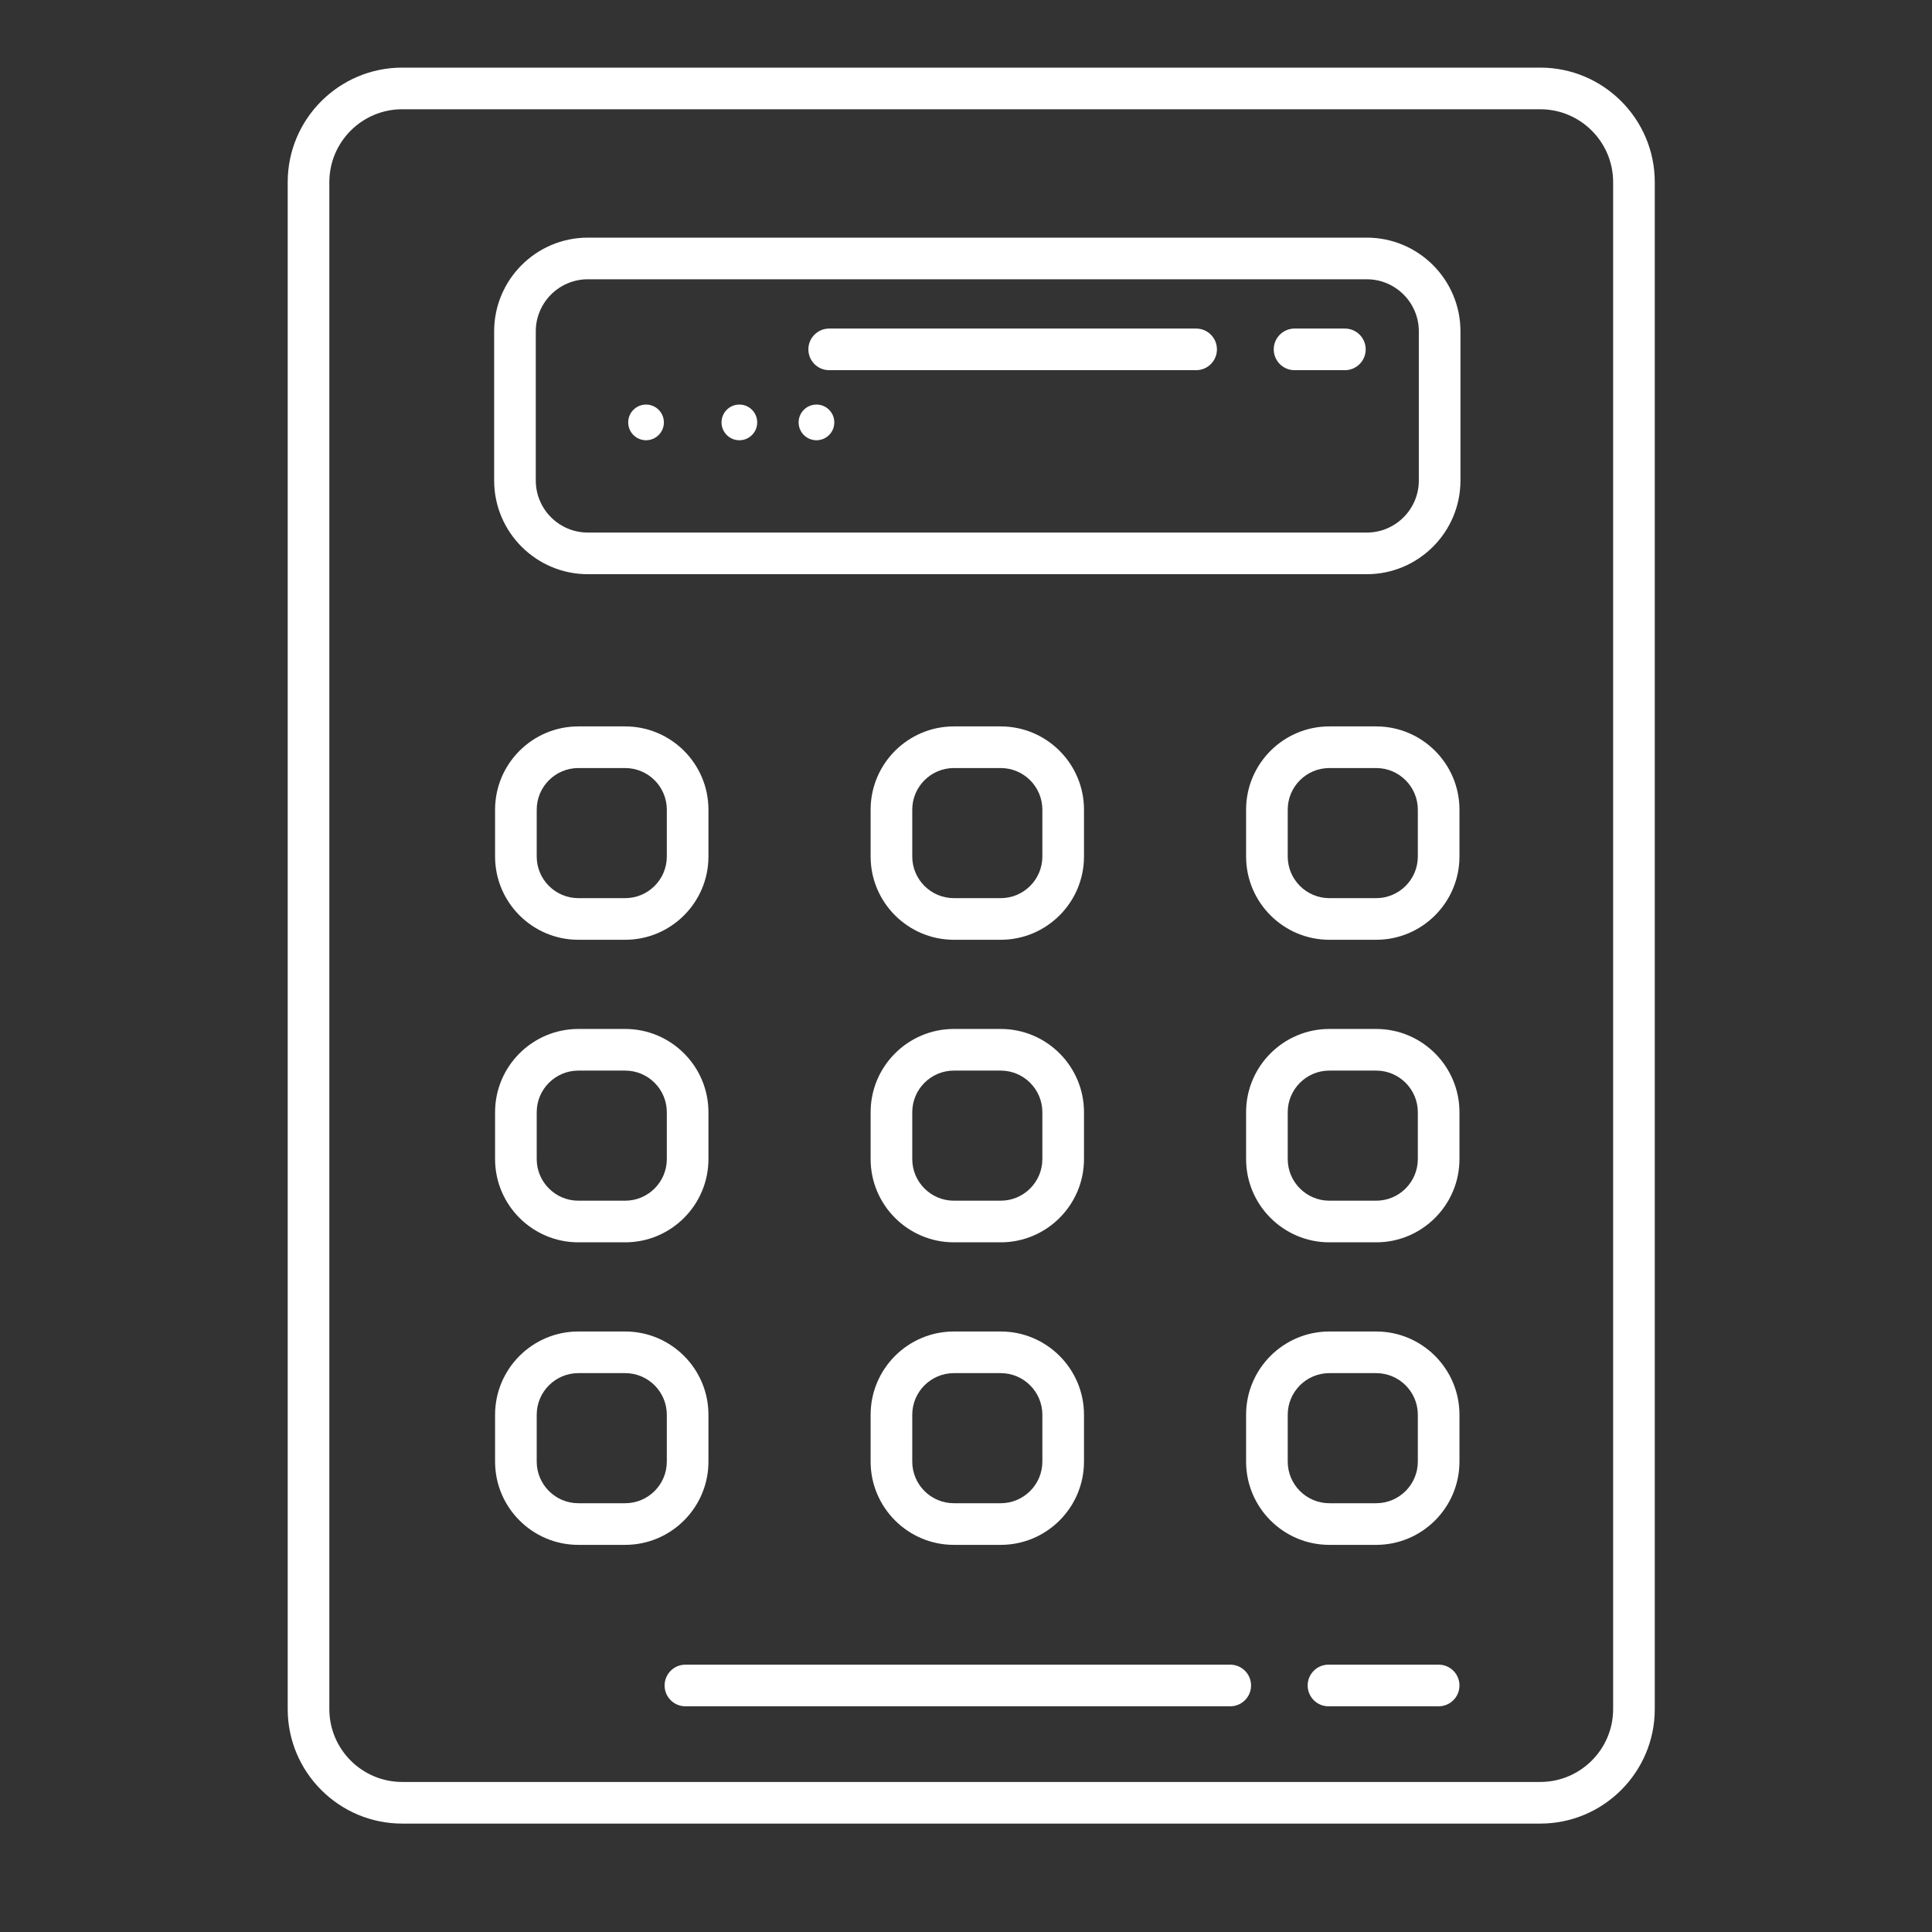 <?xml version="1.0" encoding="utf-8"?>
<!-- Generator: Adobe Illustrator 22.0.0, SVG Export Plug-In . SVG Version: 6.00 Build 0)  -->
<svg version="1.1" xmlns="http://www.w3.org/2000/svg" xmlns:xlink="http://www.w3.org/1999/xlink" x="0px" y="0px"
	 viewBox="0 0 1000 1000" style="enable-background:new 0 0 1000 1000;" xml:space="preserve">
<rect x="0" y="0" width="1000" height="1000" fill="#333333" stroke="none"/>
<style type="text/css">
	.st0{display:none;}
	.st1{display:inline;}
	.st2{fill:#FFFFFF;}
</style>
<g id="Layer_1" class="st0">
	<rect class="st1" width="1000" height="1000"/>
</g>
<g id="Layer_2">
	<g>
		<path class="st2" d="M797.24,943.888H208.18c-32.679,0-59.265-26.586-59.265-59.265V94.265C148.915,61.586,175.501,35,208.18,35
			H797.24c32.679,0,59.266,26.586,59.266,59.265v790.358C856.506,917.302,829.919,943.888,797.24,943.888z M208.18,56.551
			c-20.796,0-37.714,16.918-37.714,37.714v790.358c0,20.796,16.918,37.714,37.714,37.714H797.24
			c20.796,0,37.715-16.918,37.715-37.714V94.265c0-20.796-16.919-37.714-37.715-37.714H208.18z"/>
	</g>
	<g>
		<path class="st2" d="M323.589,486.427h-24.237c-23.767,0-43.102-19.335-43.102-43.102v-24.237
			c0-23.767,19.335-43.102,43.102-43.102h24.237c23.766,0,43.102,19.335,43.102,43.102v24.237
			C366.691,467.092,347.355,486.427,323.589,486.427z M299.353,397.538c-11.883,0-21.551,9.668-21.551,21.551v24.237
			c0,11.883,9.668,21.551,21.551,21.551h24.237c11.883,0,21.551-9.667,21.551-21.551v-24.237c0-11.883-9.667-21.551-21.551-21.551
			H299.353z"/>
	</g>
	<g>
		<path class="st2" d="M517.972,486.427h-24.237c-23.767,0-43.102-19.335-43.102-43.102v-24.237
			c0-23.767,19.335-43.102,43.102-43.102h24.237c23.767,0,43.102,19.335,43.102,43.102v24.237
			C561.073,467.092,541.738,486.427,517.972,486.427z M493.734,397.538c-11.883,0-21.551,9.668-21.551,21.551v24.237
			c0,11.883,9.668,21.551,21.551,21.551h24.237c11.883,0,21.551-9.667,21.551-21.551v-24.237c0-11.883-9.668-21.551-21.551-21.551
			H493.734z"/>
	</g>
	<g>
		<path class="st2" d="M712.314,486.427h-24.237c-23.767,0-43.102-19.335-43.102-43.102v-24.237
			c0-23.767,19.335-43.102,43.102-43.102h24.237c23.767,0,43.102,19.335,43.102,43.102v24.237
			C755.416,467.092,736.081,486.427,712.314,486.427z M688.077,397.538c-11.883,0-21.551,9.668-21.551,21.551v24.237
			c0,11.883,9.668,21.551,21.551,21.551h24.237c11.883,0,21.551-9.667,21.551-21.551v-24.237c0-11.883-9.668-21.551-21.551-21.551
			H688.077z"/>
	</g>
	<g>
		<path class="st2" d="M323.589,643.026h-24.237c-23.767,0-43.102-19.336-43.102-43.103v-24.236
			c0-23.767,19.335-43.102,43.102-43.102h24.237c23.766,0,43.102,19.335,43.102,43.102v24.236
			C366.691,623.69,347.355,643.026,323.589,643.026z M299.353,554.137c-11.883,0-21.551,9.668-21.551,21.551v24.236
			c0,11.884,9.668,21.552,21.551,21.552h24.237c11.883,0,21.551-9.668,21.551-21.552v-24.236c0-11.883-9.667-21.551-21.551-21.551
			H299.353z"/>
	</g>
	<g>
		<path class="st2" d="M517.972,643.026h-24.237c-23.767,0-43.102-19.336-43.102-43.103v-24.236
			c0-23.767,19.335-43.102,43.102-43.102h24.237c23.767,0,43.102,19.335,43.102,43.102v24.236
			C561.073,623.69,541.738,643.026,517.972,643.026z M493.734,554.137c-11.883,0-21.551,9.668-21.551,21.551v24.236
			c0,11.884,9.668,21.552,21.551,21.552h24.237c11.883,0,21.551-9.668,21.551-21.552v-24.236c0-11.883-9.668-21.551-21.551-21.551
			H493.734z"/>
	</g>
	<g>
		<path class="st2" d="M712.314,643.026h-24.237c-23.767,0-43.102-19.336-43.102-43.103v-24.236
			c0-23.767,19.335-43.102,43.102-43.102h24.237c23.767,0,43.102,19.335,43.102,43.102v24.236
			C755.416,623.69,736.081,643.026,712.314,643.026z M688.077,554.137c-11.883,0-21.551,9.668-21.551,21.551v24.236
			c0,11.884,9.668,21.552,21.551,21.552h24.237c11.883,0,21.551-9.668,21.551-21.552v-24.236c0-11.883-9.668-21.551-21.551-21.551
			H688.077z"/>
	</g>
	<g>
		<path class="st2" d="M323.589,799.621h-24.237c-23.767,0-43.102-19.336-43.102-43.103v-24.236
			c0-23.767,19.335-43.103,43.102-43.103h24.237c23.766,0,43.102,19.336,43.102,43.103v24.236
			C366.691,780.285,347.355,799.621,323.589,799.621z M299.353,710.73c-11.883,0-21.551,9.668-21.551,21.552v24.236
			c0,11.884,9.668,21.552,21.551,21.552h24.237c11.883,0,21.551-9.668,21.551-21.552v-24.236c0-11.884-9.667-21.552-21.551-21.552
			H299.353z"/>
	</g>
	<g>
		<path class="st2" d="M517.972,799.621h-24.237c-23.767,0-43.102-19.336-43.102-43.103v-24.236
			c0-23.767,19.335-43.103,43.102-43.103h24.237c23.767,0,43.102,19.336,43.102,43.103v24.236
			C561.073,780.285,541.738,799.621,517.972,799.621z M493.734,710.73c-11.883,0-21.551,9.668-21.551,21.552v24.236
			c0,11.884,9.668,21.552,21.551,21.552h24.237c11.883,0,21.551-9.668,21.551-21.552v-24.236c0-11.884-9.668-21.552-21.551-21.552
			H493.734z"/>
	</g>
	<g>
		<path class="st2" d="M712.314,799.621h-24.237c-23.767,0-43.102-19.336-43.102-43.103v-24.236
			c0-23.767,19.335-43.103,43.102-43.103h24.237c23.767,0,43.102,19.336,43.102,43.103v24.236
			C755.416,780.285,736.081,799.621,712.314,799.621z M688.077,710.73c-11.883,0-21.551,9.668-21.551,21.552v24.236
			c0,11.884,9.668,21.552,21.551,21.552h24.237c11.883,0,21.551-9.668,21.551-21.552v-24.236c0-11.884-9.668-21.552-21.551-21.552
			H688.077z"/>
	</g>
	<g>
		<path class="st2" d="M707.444,297.204H304.261c-26.737,0-48.49-21.752-48.49-48.49V171.49c0-26.737,21.752-48.49,48.49-48.49
			h403.183c26.737,0,48.49,21.752,48.49,48.49l-0.001,77.224C755.934,275.451,734.182,297.204,707.444,297.204z M304.261,144.551
			c-14.854,0-26.939,12.085-26.939,26.939v77.224c0,14.854,12.085,26.939,26.939,26.939h403.183
			c14.854,0,26.938-12.085,26.938-26.939l0.001-77.224c0-14.854-12.085-26.939-26.939-26.939H304.261z"/>
	</g>
	<g>
		<circle class="st2" cx="422.6" cy="218.637" r="9.236"/>
	</g>
	<g>
		<circle class="st2" cx="382.696" cy="218.637" r="9.236"/>
	</g>
	<g>
		<circle class="st2" cx="334.392" cy="218.637" r="9.236"/>
	</g>
	<g>
		<path class="st2" d="M619.107,191.609H429.189c-5.951,0-10.775-4.824-10.775-10.775s4.824-10.775,10.775-10.775h189.918
			c5.951,0,10.775,4.824,10.775,10.775S625.059,191.609,619.107,191.609z"/>
	</g>
	<g>
		<path class="st2" d="M696.107,191.609h-26.04c-5.951,0-10.775-4.824-10.775-10.775s4.824-10.775,10.775-10.775h26.04
			c5.951,0,10.775,4.824,10.775,10.775S702.059,191.609,696.107,191.609z"/>
	</g>
	<g>
		<path class="st2" d="M636.773,883.176H354.771c-5.951,0-10.775-4.824-10.775-10.775s4.824-10.775,10.775-10.775h282.002
			c5.951,0,10.775,4.824,10.775,10.775S642.725,883.176,636.773,883.176z"/>
	</g>
	<g>
		<path class="st2" d="M744.641,883.176H687.62c-5.951,0-10.775-4.824-10.775-10.775s4.824-10.775,10.775-10.775h57.021
			c5.951,0,10.775,4.824,10.775,10.775S750.592,883.176,744.641,883.176z"/>
	</g>
</g>
</svg>
